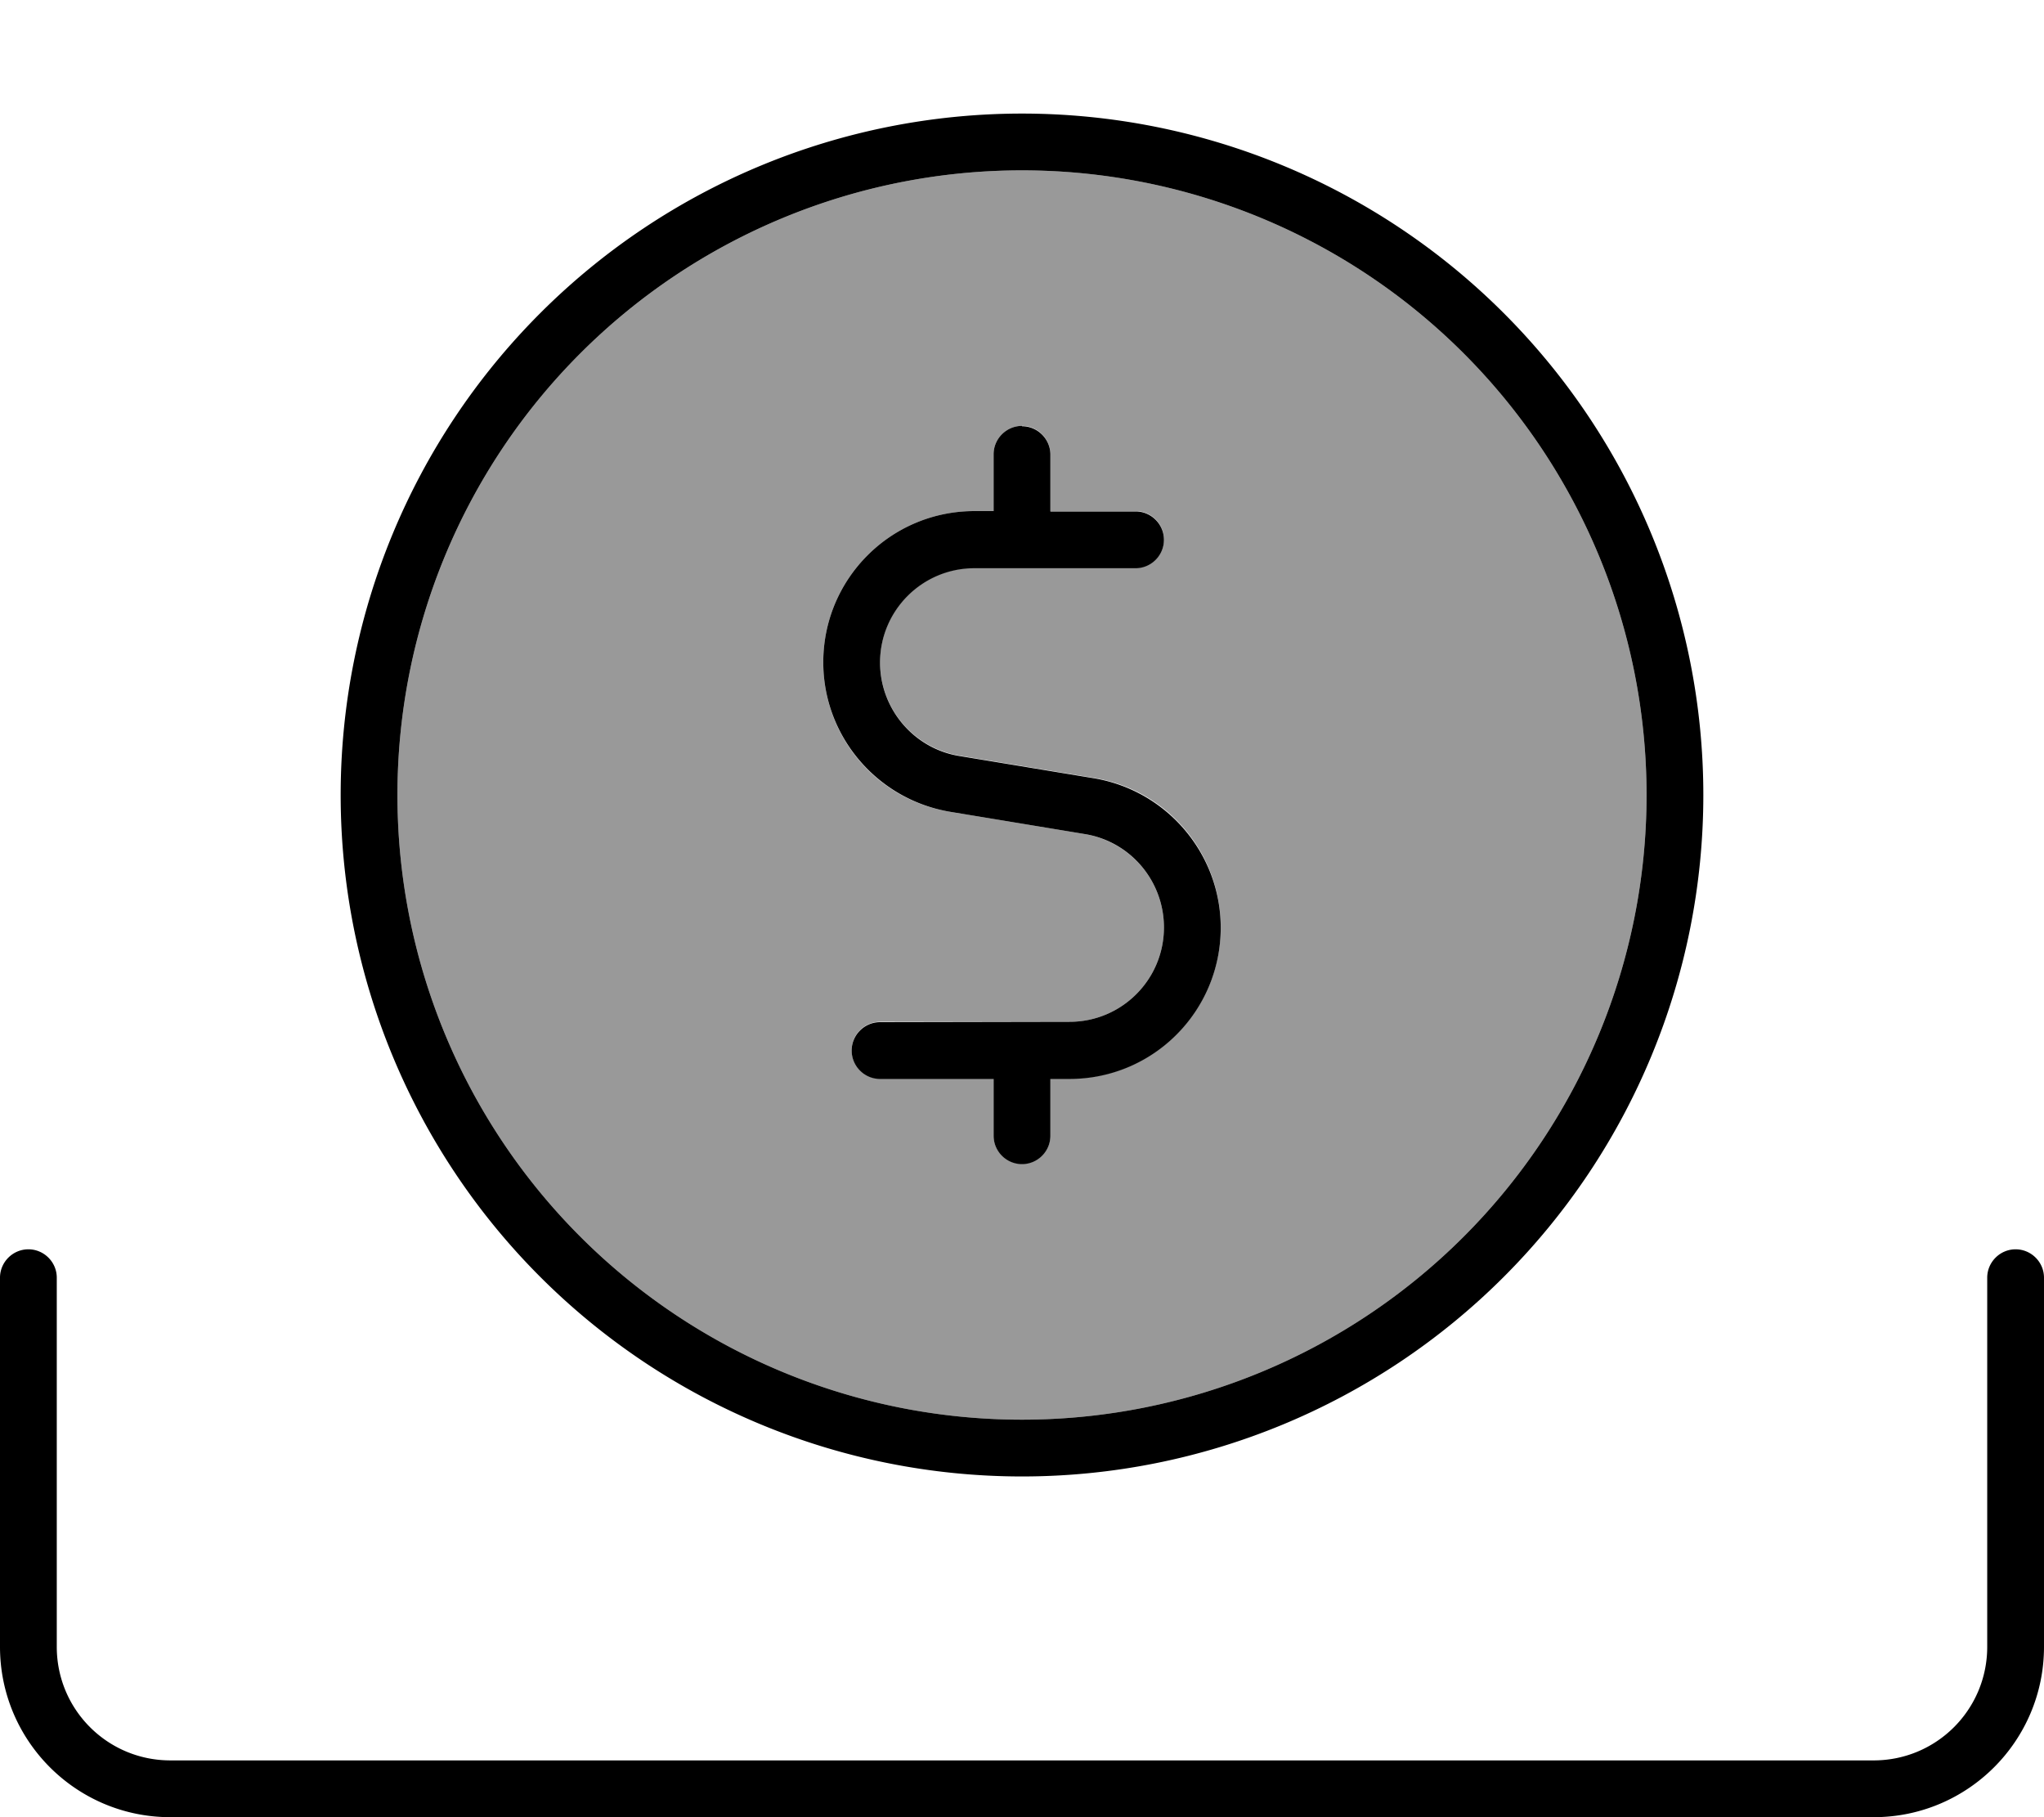 <svg xmlns="http://www.w3.org/2000/svg" viewBox="0 0 576 512"><!--! Font Awesome Pro 7.0.1 by @fontawesome - https://fontawesome.com License - https://fontawesome.com/license (Commercial License) Copyright 2025 Fonticons, Inc. --><path opacity=".4" fill="currentColor" d="M112 224a176 176 0 1 0 352 0 176 176 0 1 0 -352 0zm120-37.4c0-23.6 19.1-42.6 42.6-42.6l5.4 0 0-16c0-4.4 3.6-8 8-8s8 3.6 8 8l0 16 24 0c4.4 0 8 3.6 8 8s-3.6 8-8 8l-45.4 0c-14.7 0-26.6 11.9-26.6 26.6 0 13 9.4 24.1 22.3 26.3l38.1 6.3c20.6 3.4 35.6 21.2 35.6 42.1 0 23.6-19.1 42.6-42.6 42.6l-5.4 0 0 16c0 4.4-3.6 8-8 8s-8-3.6-8-8l0-16-32 0c-4.4 0-8-3.6-8-8s3.6-8 8-8l53.4 0c14.7 0 26.6-11.9 26.6-26.6 0-13-9.4-24.1-22.3-26.3l-38.1-6.3c-20.6-3.4-35.6-21.2-35.6-42.1z"/><path fill="currentColor" d="M288 48a176 176 0 1 1 0 352 176 176 0 1 1 0-352zm0 368a192 192 0 1 0 0-384 192 192 0 1 0 0 384zM8 352c-4.4 0-8 3.6-8 8L0 464c0 26.5 21.5 48 48 48l480 0c26.5 0 48-21.5 48-48l0-104c0-4.4-3.6-8-8-8s-8 3.6-8 8l0 104c0 17.7-14.3 32-32 32L48 496c-17.7 0-32-14.3-32-32l0-104c0-4.4-3.6-8-8-8zM288 120c-4.4 0-8 3.6-8 8l0 16-5.4 0c-23.6 0-42.6 19.1-42.6 42.6 0 20.8 15.1 38.6 35.6 42.1l38.1 6.3c12.9 2.1 22.3 13.3 22.3 26.3 0 14.7-11.9 26.6-26.6 26.6L248 288c-4.4 0-8 3.6-8 8s3.6 8 8 8l32 0 0 16c0 4.4 3.6 8 8 8s8-3.6 8-8l0-16 5.4 0c23.6 0 42.6-19.1 42.6-42.6 0-20.8-15.1-38.6-35.6-42.1l-38.1-6.3c-12.8-2.1-22.3-13.3-22.3-26.3 0-14.7 11.9-26.6 26.6-26.6l45.4 0c4.4 0 8-3.6 8-8s-3.6-8-8-8l-24 0 0-16c0-4.4-3.6-8-8-8z"/></svg>
